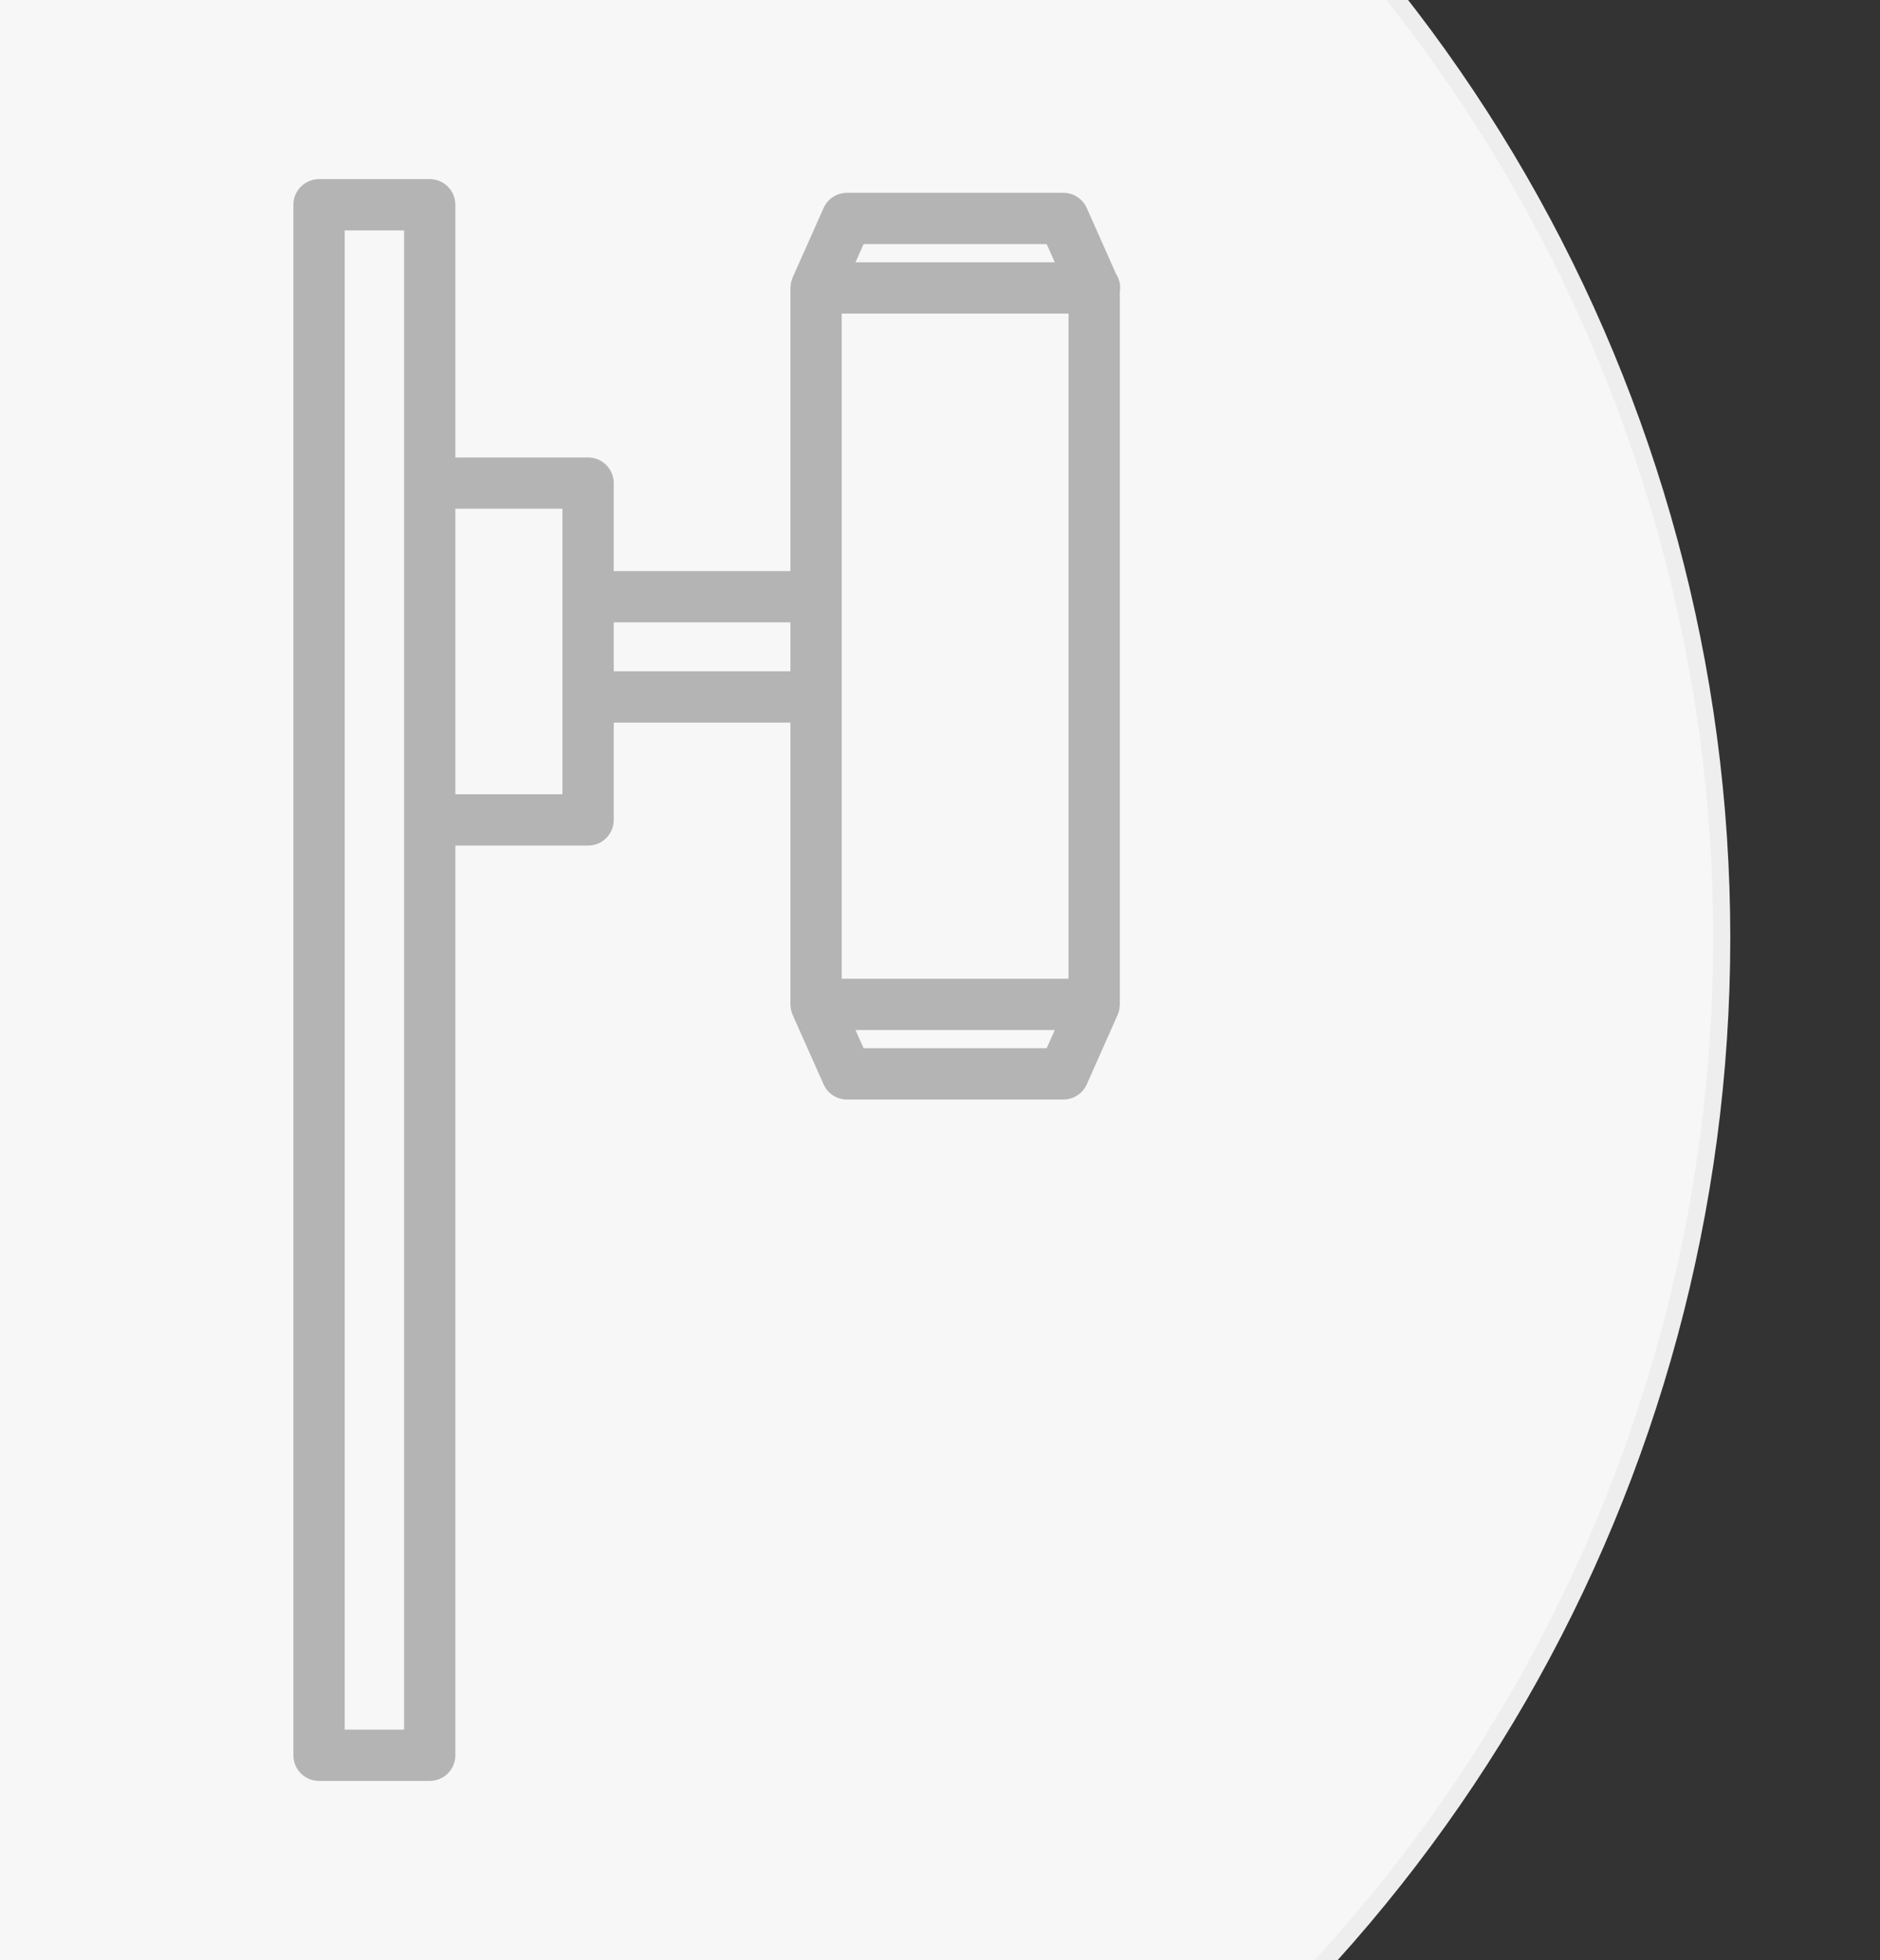 <?xml version="1.0" encoding="utf-8"?>
<!-- Generator: Adobe Illustrator 16.0.0, SVG Export Plug-In . SVG Version: 6.00 Build 0)  -->
<!DOCTYPE svg PUBLIC "-//W3C//DTD SVG 1.1//EN" "http://www.w3.org/Graphics/SVG/1.1/DTD/svg11.dtd">
<svg version="1.1" id="图层_1" xmlns="http://www.w3.org/2000/svg" xmlns:xlink="http://www.w3.org/1999/xlink" x="0px" y="0px"
	 width="110px" height="114.667px" viewBox="0 0 110 114.667" enable-background="new 0 0 110 114.667" xml:space="preserve">
<rect x="0" y="0" width="110" height="114.667" fill="#333333" stroke="none"/>
<g>
	<g>
		<circle fill="#F7F7F7" stroke="#EEEEEF" stroke-miterlimit="10" cx="11.94" cy="54.876" r="88.8"/>
	</g>
</g>
<path fill="#B4B4B4" d="M65.505,58.931c0.006-0.058,0.018-0.113,0.018-0.173V17.04c0.008-0.064,0.02-0.127,0.02-0.194
	c0-0.301-0.088-0.581-0.24-0.816l-1.715-3.859c-0.242-0.542-0.779-0.891-1.371-0.891h-12.66c-0.592,0-1.129,0.349-1.369,0.89
	l-1.811,4.066c-0.004,0.006-0.004,0.012-0.006,0.018c-0.043,0.099-0.074,0.203-0.094,0.311c-0.01,0.046-0.01,0.092-0.014,0.138
	c-0.006,0.048-0.016,0.095-0.016,0.144v16.563H35.91v-5.147c0-0.829-0.672-1.5-1.5-1.5h-7.767V11.979c0-0.829-0.672-1.5-1.5-1.5
	h-6.477c-0.828,0-1.5,0.671-1.5,1.5v90.709c0,0.829,0.672,1.5,1.5,1.5h6.477c0.828,0,1.5-0.671,1.5-1.5v-53.22h7.767
	c0.828,0,1.5-0.671,1.5-1.5v-5.695h10.337v16.486c0,0.048,0.01,0.093,0.014,0.14c0.006,0.048,0.006,0.096,0.016,0.143
	c0.02,0.107,0.051,0.212,0.094,0.311c0.002,0.006,0.002,0.012,0.006,0.018l1.811,4.064c0.24,0.541,0.777,0.89,1.369,0.89h12.66
	c0.592,0,1.129-0.349,1.371-0.891l1.807-4.064c0.002-0.004,0.002-0.008,0.004-0.012c0.045-0.103,0.076-0.212,0.098-0.325
	C65.501,58.998,65.501,58.964,65.505,58.931z M49.247,18.346h13.275v38.913H49.247V18.346z M50.53,14.279h10.711l0.473,1.066H50.056
	L50.53,14.279z M23.644,101.188h-3.477V13.479h3.477v14.783v19.706V101.188z M32.91,46.468h-6.267V29.762h6.267V46.468z
	 M35.91,39.272v-2.863h10.337v2.863H35.91z M61.241,61.323H50.53l-0.475-1.064h11.658L61.241,61.323z"/>
</svg>
